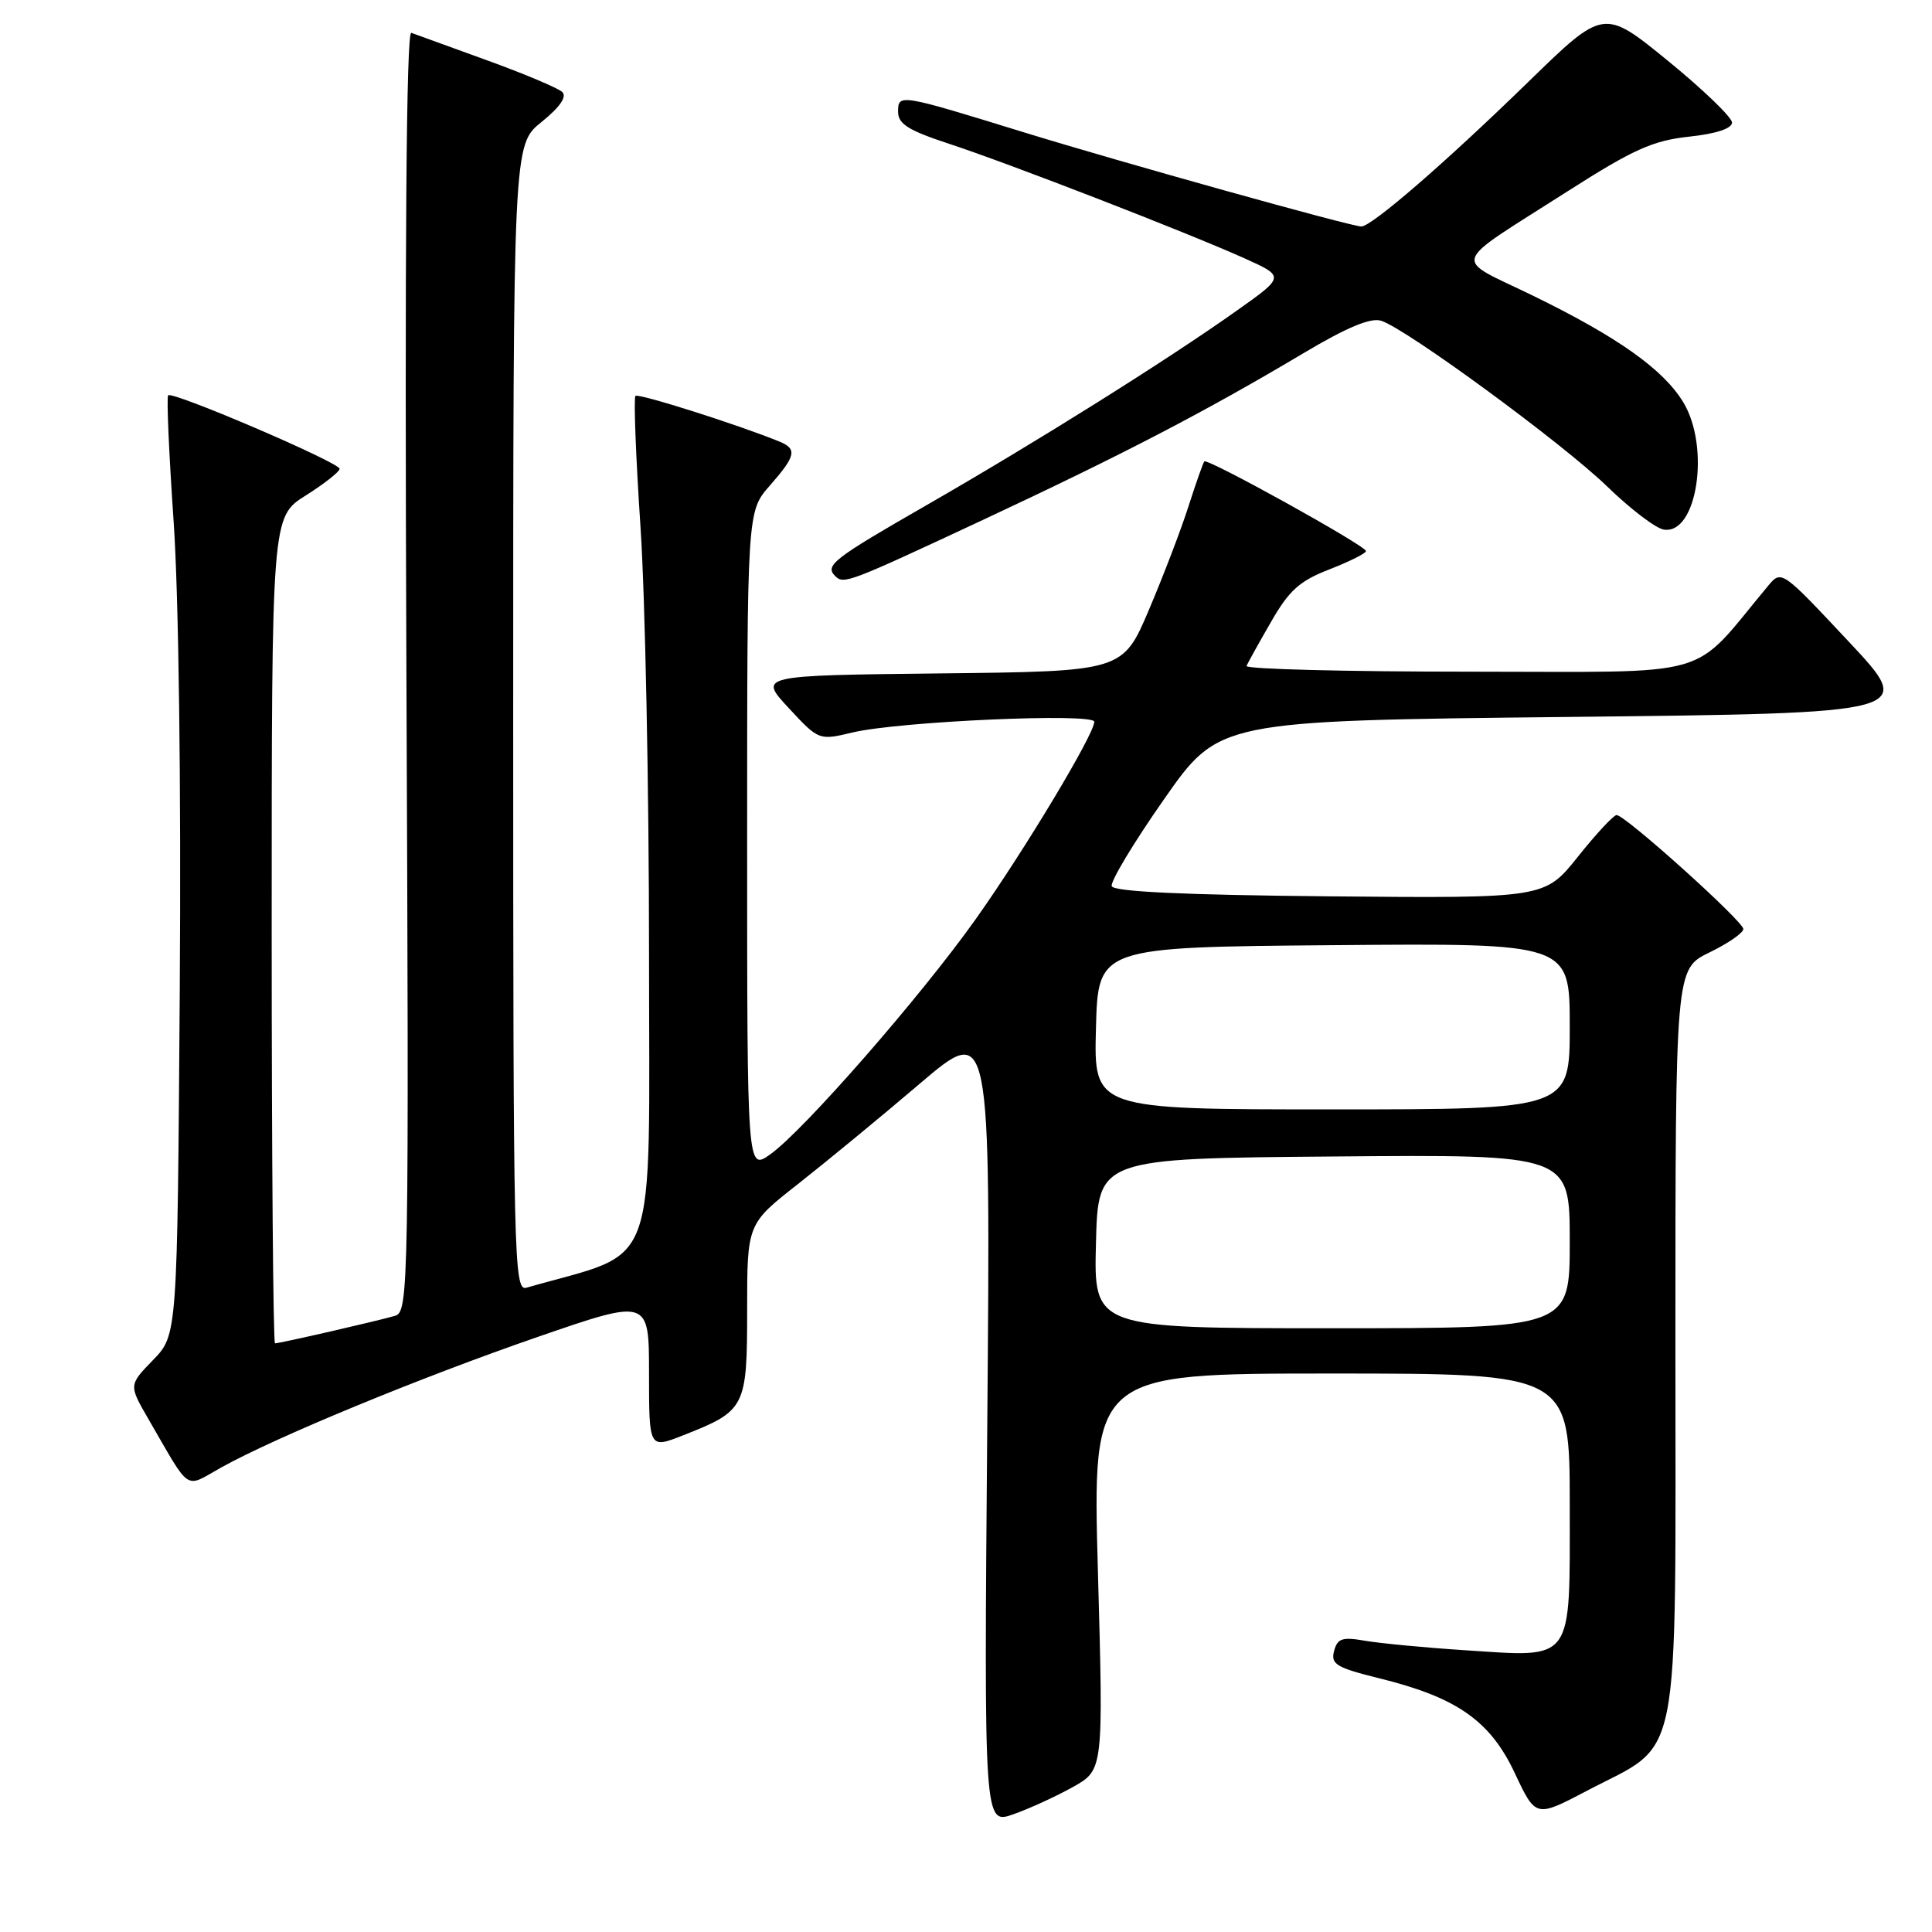 <?xml version="1.0" encoding="UTF-8" standalone="no"?>
<!DOCTYPE svg PUBLIC "-//W3C//DTD SVG 1.1//EN" "http://www.w3.org/Graphics/SVG/1.1/DTD/svg11.dtd" >
<svg xmlns="http://www.w3.org/2000/svg" xmlns:xlink="http://www.w3.org/1999/xlink" version="1.1" viewBox="0 0 256 256">
 <g >
 <path fill="currentColor"
d=" M 142.20 236.77 C 146.21 234.51 146.21 234.51 145.48 208.26 C 144.75 182.00 144.75 182.00 176.38 182.00 C 208.00 182.00 208.00 182.00 208.00 199.46 C 208.00 220.53 208.67 219.61 194.06 218.66 C 188.80 218.32 182.88 217.75 180.89 217.41 C 177.85 216.88 177.21 217.09 176.77 218.78 C 176.31 220.52 177.09 220.98 182.79 222.39 C 193.05 224.92 197.46 228.01 200.72 234.95 C 203.49 240.85 203.49 240.85 210.27 237.29 C 222.95 230.63 222.00 235.40 222.00 178.12 C 222.00 128.40 222.00 128.40 226.50 126.21 C 228.98 125.01 231.00 123.61 231.00 123.10 C 231.00 122.08 215.35 108.00 214.21 108.00 C 213.81 108.00 211.50 110.48 209.08 113.52 C 204.68 119.03 204.68 119.03 176.17 118.77 C 156.83 118.59 147.55 118.15 147.31 117.42 C 147.11 116.82 150.22 111.65 154.23 105.92 C 161.51 95.50 161.51 95.50 207.68 95.00 C 253.86 94.50 253.86 94.50 244.95 85.00 C 236.07 75.52 236.05 75.51 234.28 77.63 C 223.82 90.17 227.87 89.00 194.80 89.00 C 178.32 89.00 164.98 88.66 165.17 88.24 C 165.35 87.82 166.81 85.19 168.42 82.40 C 170.81 78.23 172.20 76.97 176.17 75.44 C 178.82 74.40 181.00 73.32 181.00 73.02 C 181.00 72.32 159.98 60.67 159.58 61.14 C 159.41 61.34 158.48 63.98 157.51 67.00 C 156.55 70.03 154.19 76.20 152.27 80.73 C 148.78 88.96 148.78 88.96 124.64 89.23 C 100.50 89.50 100.50 89.50 104.50 93.81 C 108.50 98.12 108.50 98.12 113.00 97.05 C 119.20 95.58 145.00 94.44 145.00 95.64 C 145.00 97.28 135.74 112.70 129.28 121.80 C 122.03 132.02 106.51 149.79 102.07 152.95 C 99.00 155.14 99.00 155.14 99.00 111.45 C 99.00 67.76 99.00 67.76 102.00 64.35 C 105.47 60.40 105.66 59.48 103.25 58.50 C 97.68 56.23 84.59 52.08 84.20 52.46 C 83.95 52.71 84.25 60.53 84.87 69.84 C 85.49 79.14 86.00 104.57 86.00 126.34 C 86.00 169.73 87.54 165.52 69.75 170.63 C 68.09 171.11 68.00 167.04 68.00 95.16 C 68.00 19.19 68.00 19.19 71.75 16.17 C 74.20 14.19 75.15 12.81 74.50 12.19 C 73.95 11.67 69.45 9.77 64.50 7.98 C 59.55 6.18 55.05 4.55 54.50 4.35 C 53.84 4.10 53.62 32.55 53.85 88.89 C 54.20 170.88 54.15 173.82 52.35 174.35 C 50.21 174.99 37.09 178.00 36.44 178.00 C 36.20 178.00 36.00 153.36 36.00 123.25 C 36.00 68.50 36.00 68.50 40.50 65.66 C 42.98 64.10 45.00 62.50 45.00 62.12 C 45.00 61.29 22.87 51.80 22.28 52.38 C 22.06 52.61 22.39 60.15 23.01 69.14 C 23.68 78.87 24.01 104.03 23.82 131.20 C 23.50 176.89 23.50 176.89 20.28 180.21 C 17.06 183.53 17.06 183.53 19.66 188.02 C 25.36 197.86 24.39 197.20 29.24 194.49 C 36.41 190.48 55.70 182.52 71.25 177.15 C 86.00 172.06 86.00 172.06 86.00 182.01 C 86.00 191.97 86.00 191.97 90.51 190.19 C 98.79 186.94 99.00 186.53 99.00 173.60 C 99.00 162.17 99.00 162.17 105.75 156.88 C 109.46 153.96 116.72 147.99 121.88 143.59 C 131.26 135.60 131.26 135.60 130.82 188.69 C 130.38 241.78 130.38 241.78 134.28 240.40 C 136.43 239.64 139.99 238.01 142.20 236.77 Z  M 130.20 68.91 C 148.86 60.19 159.77 54.51 172.75 46.78 C 178.47 43.37 181.62 42.06 183.01 42.50 C 186.37 43.57 207.14 58.80 213.00 64.50 C 216.03 67.44 219.38 69.99 220.44 70.17 C 224.87 70.92 226.66 59.23 223.03 53.28 C 220.38 48.93 214.34 44.65 203.15 39.19 C 192.36 33.93 191.84 35.50 207.79 25.30 C 216.42 19.79 219.01 18.63 223.79 18.11 C 227.39 17.73 229.50 17.03 229.50 16.24 C 229.50 15.55 225.68 11.87 221.00 8.05 C 212.50 1.12 212.50 1.12 202.50 10.86 C 191.49 21.58 181.77 29.99 180.39 30.01 C 179.09 30.03 148.33 21.44 135.50 17.48 C 119.16 12.44 119.00 12.41 119.00 14.81 C 119.00 16.43 120.37 17.28 125.75 19.05 C 133.68 21.65 157.17 30.76 164.88 34.22 C 170.26 36.64 170.26 36.64 163.88 41.16 C 154.58 47.76 137.33 58.57 122.75 66.95 C 110.37 74.06 109.26 74.93 110.67 76.33 C 111.80 77.46 112.39 77.23 130.20 68.91 Z  M 145.22 164.75 C 145.50 153.50 145.50 153.50 176.75 153.24 C 208.00 152.97 208.00 152.97 208.00 164.49 C 208.00 176.00 208.00 176.00 176.47 176.00 C 144.93 176.00 144.93 176.00 145.22 164.75 Z  M 145.22 136.25 C 145.50 125.50 145.50 125.50 176.75 125.24 C 208.00 124.97 208.00 124.97 208.00 135.99 C 208.00 147.00 208.00 147.00 176.47 147.00 C 144.93 147.00 144.93 147.00 145.22 136.25 Z "/>
</g>
</svg>